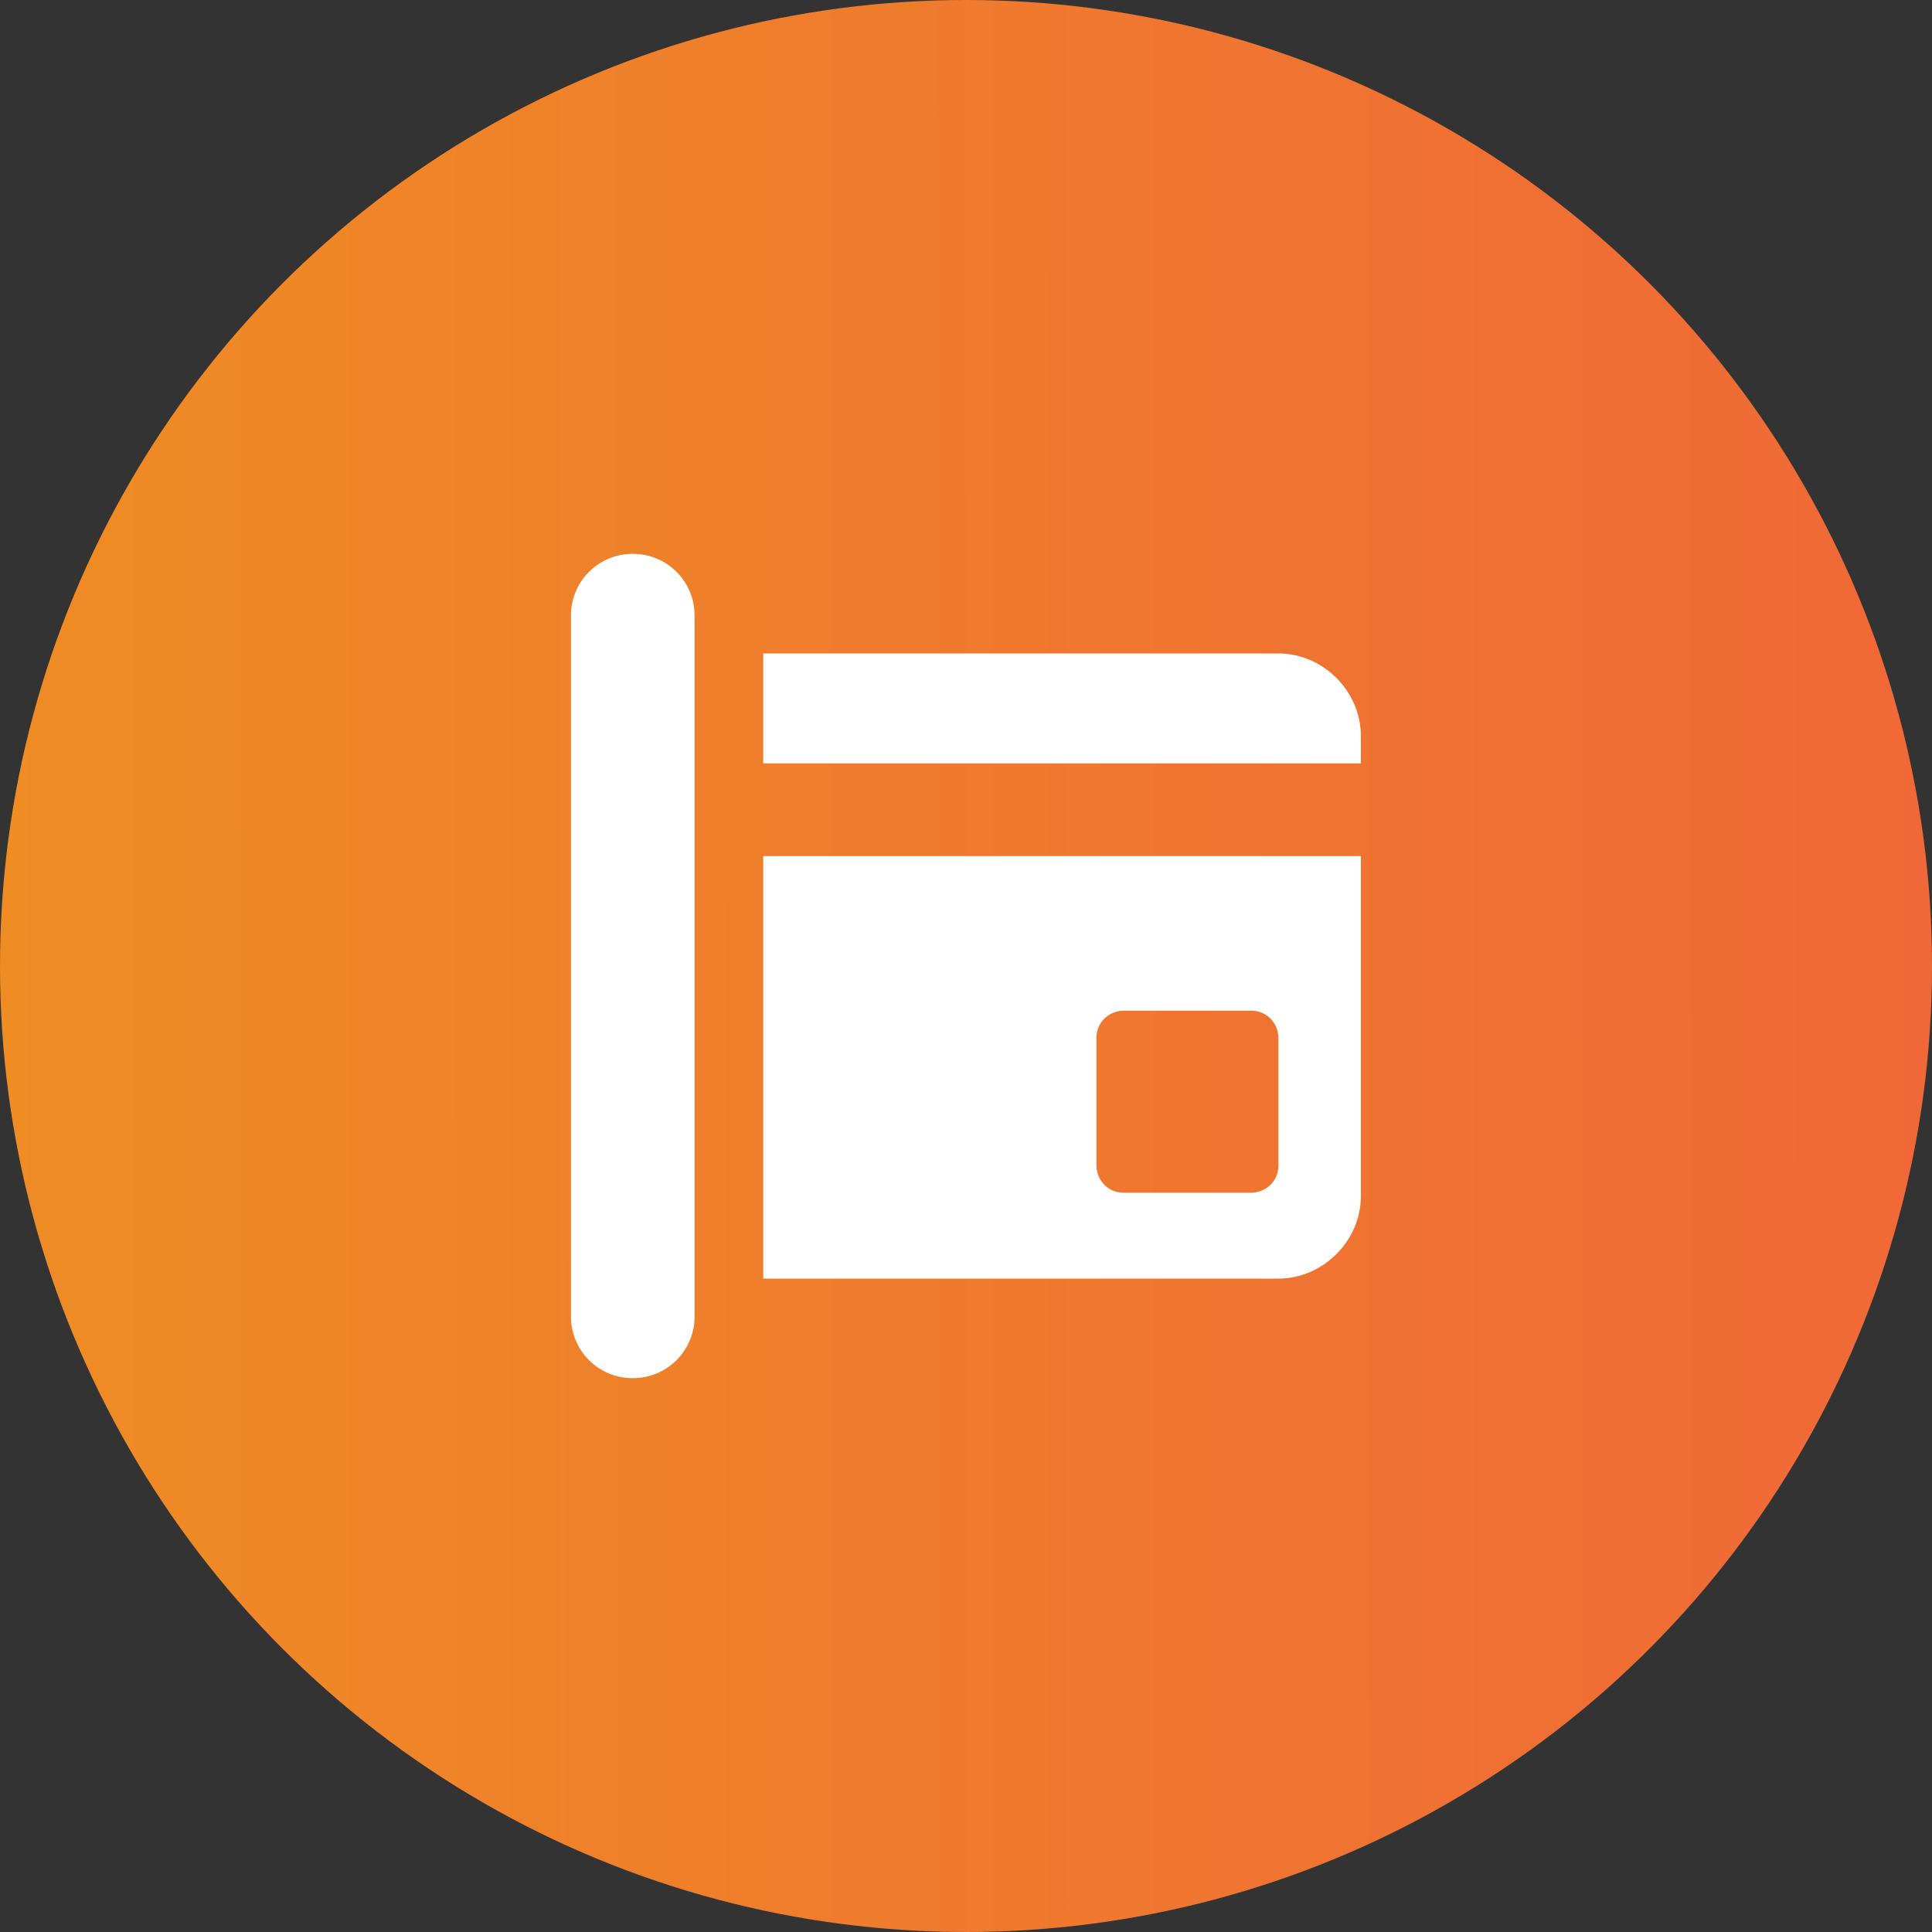 <svg width="60" height="60" viewBox="0 0 60 60" fill="none" xmlns="http://www.w3.org/2000/svg">
<rect x="0" y="0" width="60" height="60" fill="#333333" stroke="none"/>
<circle cx="30" cy="30" r="30" fill="url(#paint0_linear_98_4055)"/>
<path d="M19.651 17.2C18.585 17.2 17.731 18.053 17.731 19.12V40.88C17.731 41.947 18.585 42.8 19.651 42.8C20.718 42.8 21.571 41.947 21.571 40.88V19.12C21.571 18.053 20.718 17.2 19.651 17.2Z" fill="white"/>
<path d="M39.703 20.294H23.703V23.707H42.263V22.854C42.263 21.467 41.09 20.294 39.703 20.294Z" fill="white"/>
<path d="M23.703 39.708H39.703C41.09 39.708 42.263 38.534 42.263 37.148V26.587H23.703V39.708ZM34.05 32.241C34.05 31.707 34.477 31.387 34.903 31.387H38.85C39.383 31.387 39.703 31.814 39.703 32.241V36.188C39.703 36.721 39.276 37.041 38.85 37.041H34.903C34.37 37.041 34.05 36.614 34.05 36.188V32.241Z" fill="white"/>
<defs>
<linearGradient id="paint0_linear_98_4055" x1="5.7299e-10" y1="30.469" x2="60" y2="30.425" gradientUnits="userSpaceOnUse">
<stop stop-color="#EF8C24"/>
<stop offset="1" stop-color="#F06837"/>
</linearGradient>
</defs>
</svg>

